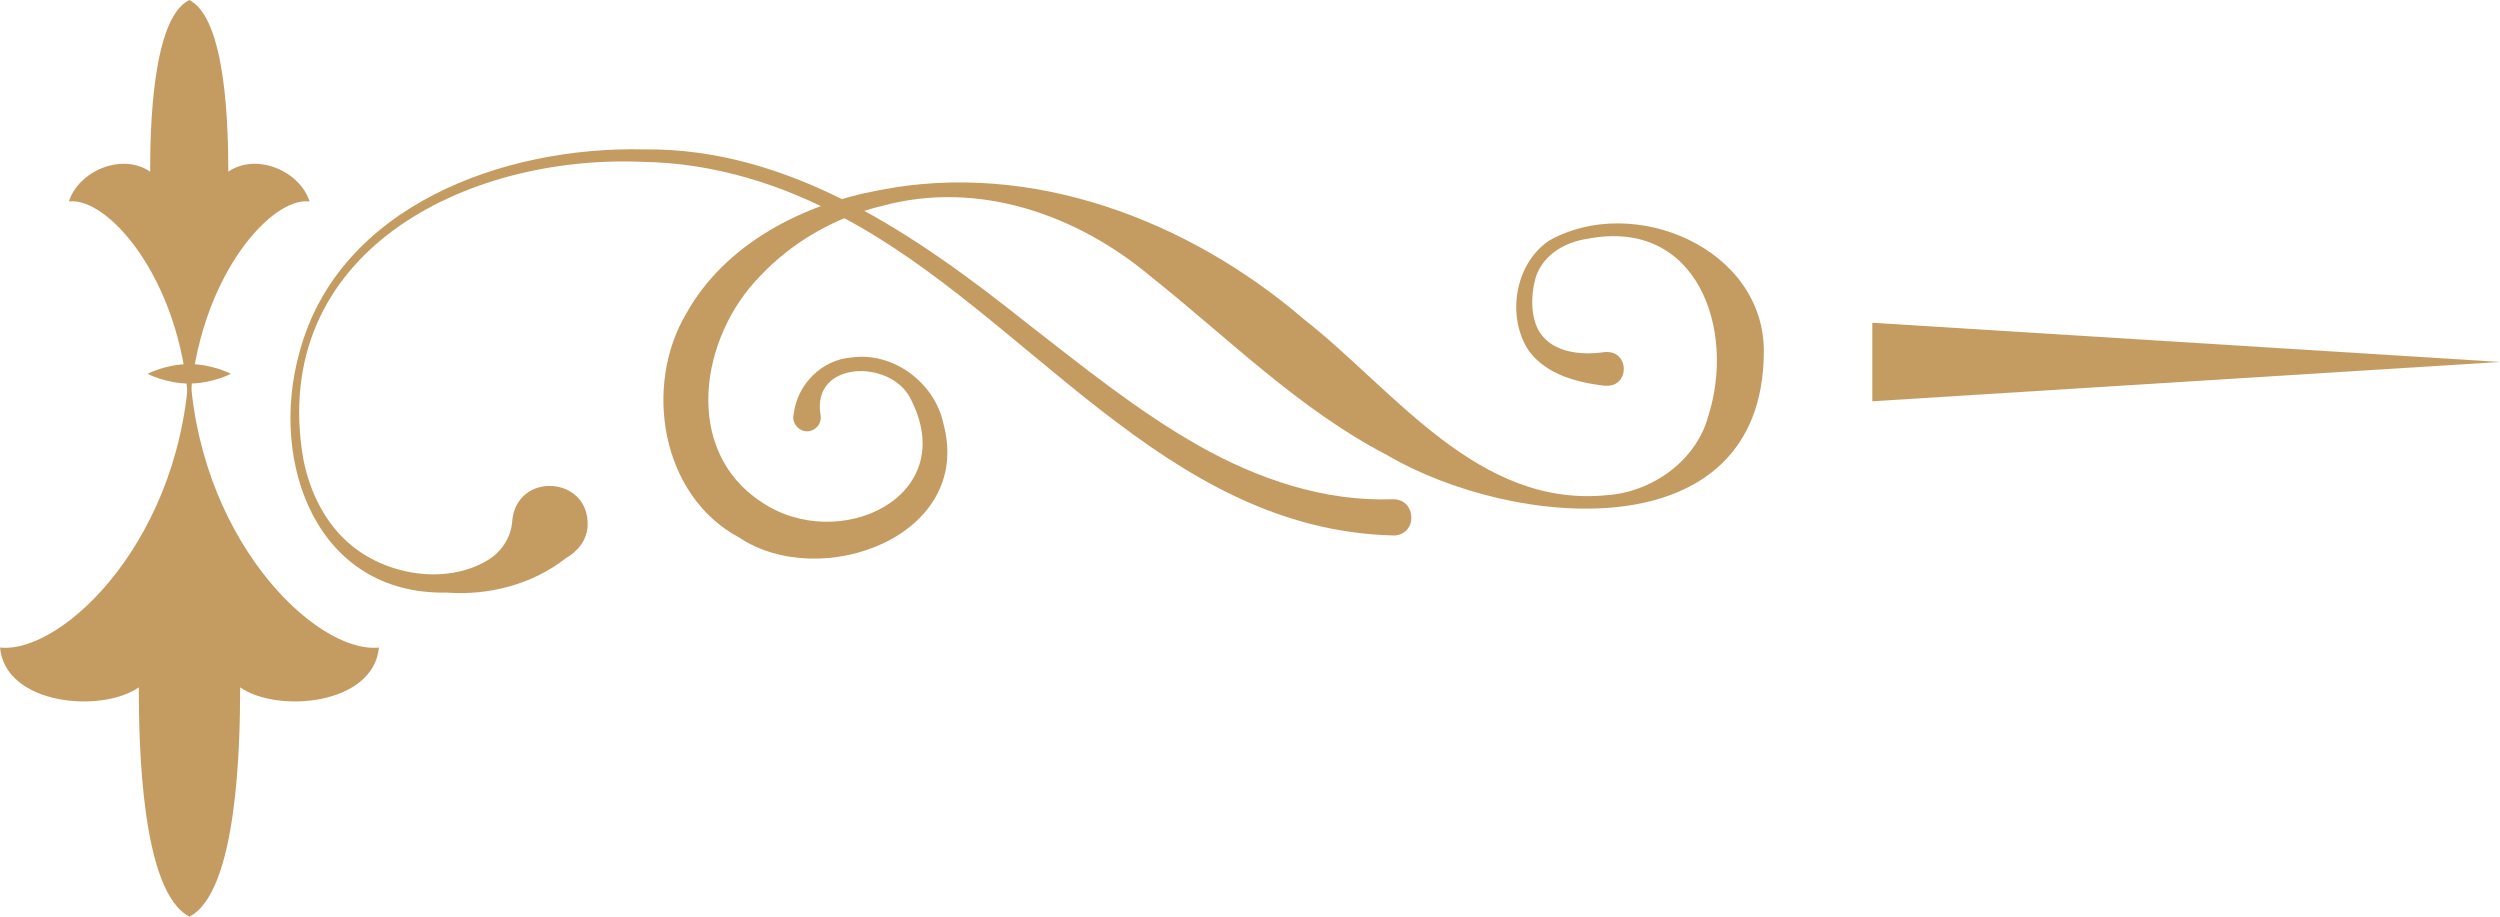 <?xml version="1.0" encoding="UTF-8"?><svg xmlns="http://www.w3.org/2000/svg" viewBox="0 0 200.3 73.45"><defs><style>.d{fill:#c49c61;}</style></defs><g id="a"/><g id="b"><g id="c"><g><path class="d" d="M15.17,33.52c.25-10.71,6.42-17.79,9.63-17.38-.74-2.39-4.2-3.95-6.51-2.39,0-3.46-.16-12.27-3.13-13.75-2.96,1.48-3.13,10.29-3.13,13.75-2.31-1.56-5.76,0-6.51,2.39,3.21-.41,9.39,6.67,9.63,17.38h.02Z"/><path class="d" d="M15.17,73.45c3.85-1.98,4.07-13.76,4.07-18.38,3,2.09,10.68,1.42,11.12-3.19-5.06,.54-14.86-8.92-15.18-23.22-.32,14.31-10.12,23.76-15.18,23.22,.43,4.61,8.12,5.28,11.12,3.19,0,4.62,.21,16.4,4.07,18.38h-.02Z"/><path class="d" d="M18.5,29.95s-1.49-.78-3.34-.78-3.34,.78-3.34,.78c0,0,1.49,.78,3.34,.78s3.34-.78,3.34-.78"/><path class="d" d="M128.57,30.91c-2.2-.27-4.61-.87-6.05-2.76-1.86-2.74-1.16-7.04,1.61-8.88,6.72-3.78,17.25,.59,17.19,8.95-.1,16.12-20.22,14.1-30.19,8.24-7.1-3.69-12.73-9.38-18.91-14.29-5.92-4.98-13.83-7.76-21.52-5.68-3.77,.9-7.23,2.9-9.77,5.6-4.89,4.95-6.23,13.96,.03,18.1,6.15,4.24,16.16-.34,11.96-8.31-1.62-3.11-7.85-2.98-7.19,1.3,.15,.59-.21,1.19-.8,1.34-.78,.22-1.55-.55-1.34-1.34,.28-2.41,2.29-4.38,4.65-4.54,3.33-.46,6.66,2.02,7.35,5.32,2.43,9.01-9.84,13.48-16.38,9.1-6.26-3.35-7.68-12.16-4.21-17.97,3.14-5.62,9.44-8.75,15.43-9.85,12.2-2.41,24.77,2.39,34.02,10.32,7.33,5.75,13.96,15.16,24.34,14.11,3.64-.27,7.12-2.8,8.07-6.31,2.23-6.96-.87-15.89-9.61-14.24-1.82,.26-3.56,1.24-4.18,3.02-.51,1.68-.45,3.85,.68,4.97,1.12,1.15,3.04,1.36,4.81,1.1,2.03-.21,2.07,2.89,0,2.69l.01,.01Z"/><path class="d" d="M111.58,42.9c-18.26-.48-29.15-17.59-44.05-25.48-4.9-2.67-10.38-4.36-15.98-4.45-14.29-.63-30.03,7.32-27.26,23.75,.52,2.72,1.8,5.31,3.92,7.02,3.01,2.46,7.92,3.16,11.18,.94,.98-.73,1.58-1.79,1.65-2.95,.37-3.98,6.2-3.59,6.04,.4-.06,1.2-.83,2.07-1.78,2.62-2.69,2.11-6.25,2.98-9.51,2.73-10.45,.2-14.24-10.42-11.81-19.2,3.13-11.82,16.44-16.57,27.58-16.31,11.78-.15,21.93,6.93,30.74,13.94,4.48,3.48,8.89,7.05,13.73,9.79,4.82,2.73,10.15,4.5,15.56,4.3,1.94-.03,2.03,2.92,0,2.91l-.01-.01Z"/><polygon class="d" points="200.3 29 150.01 25.86 150.01 32.15 200.3 29"/></g></g></g></svg>